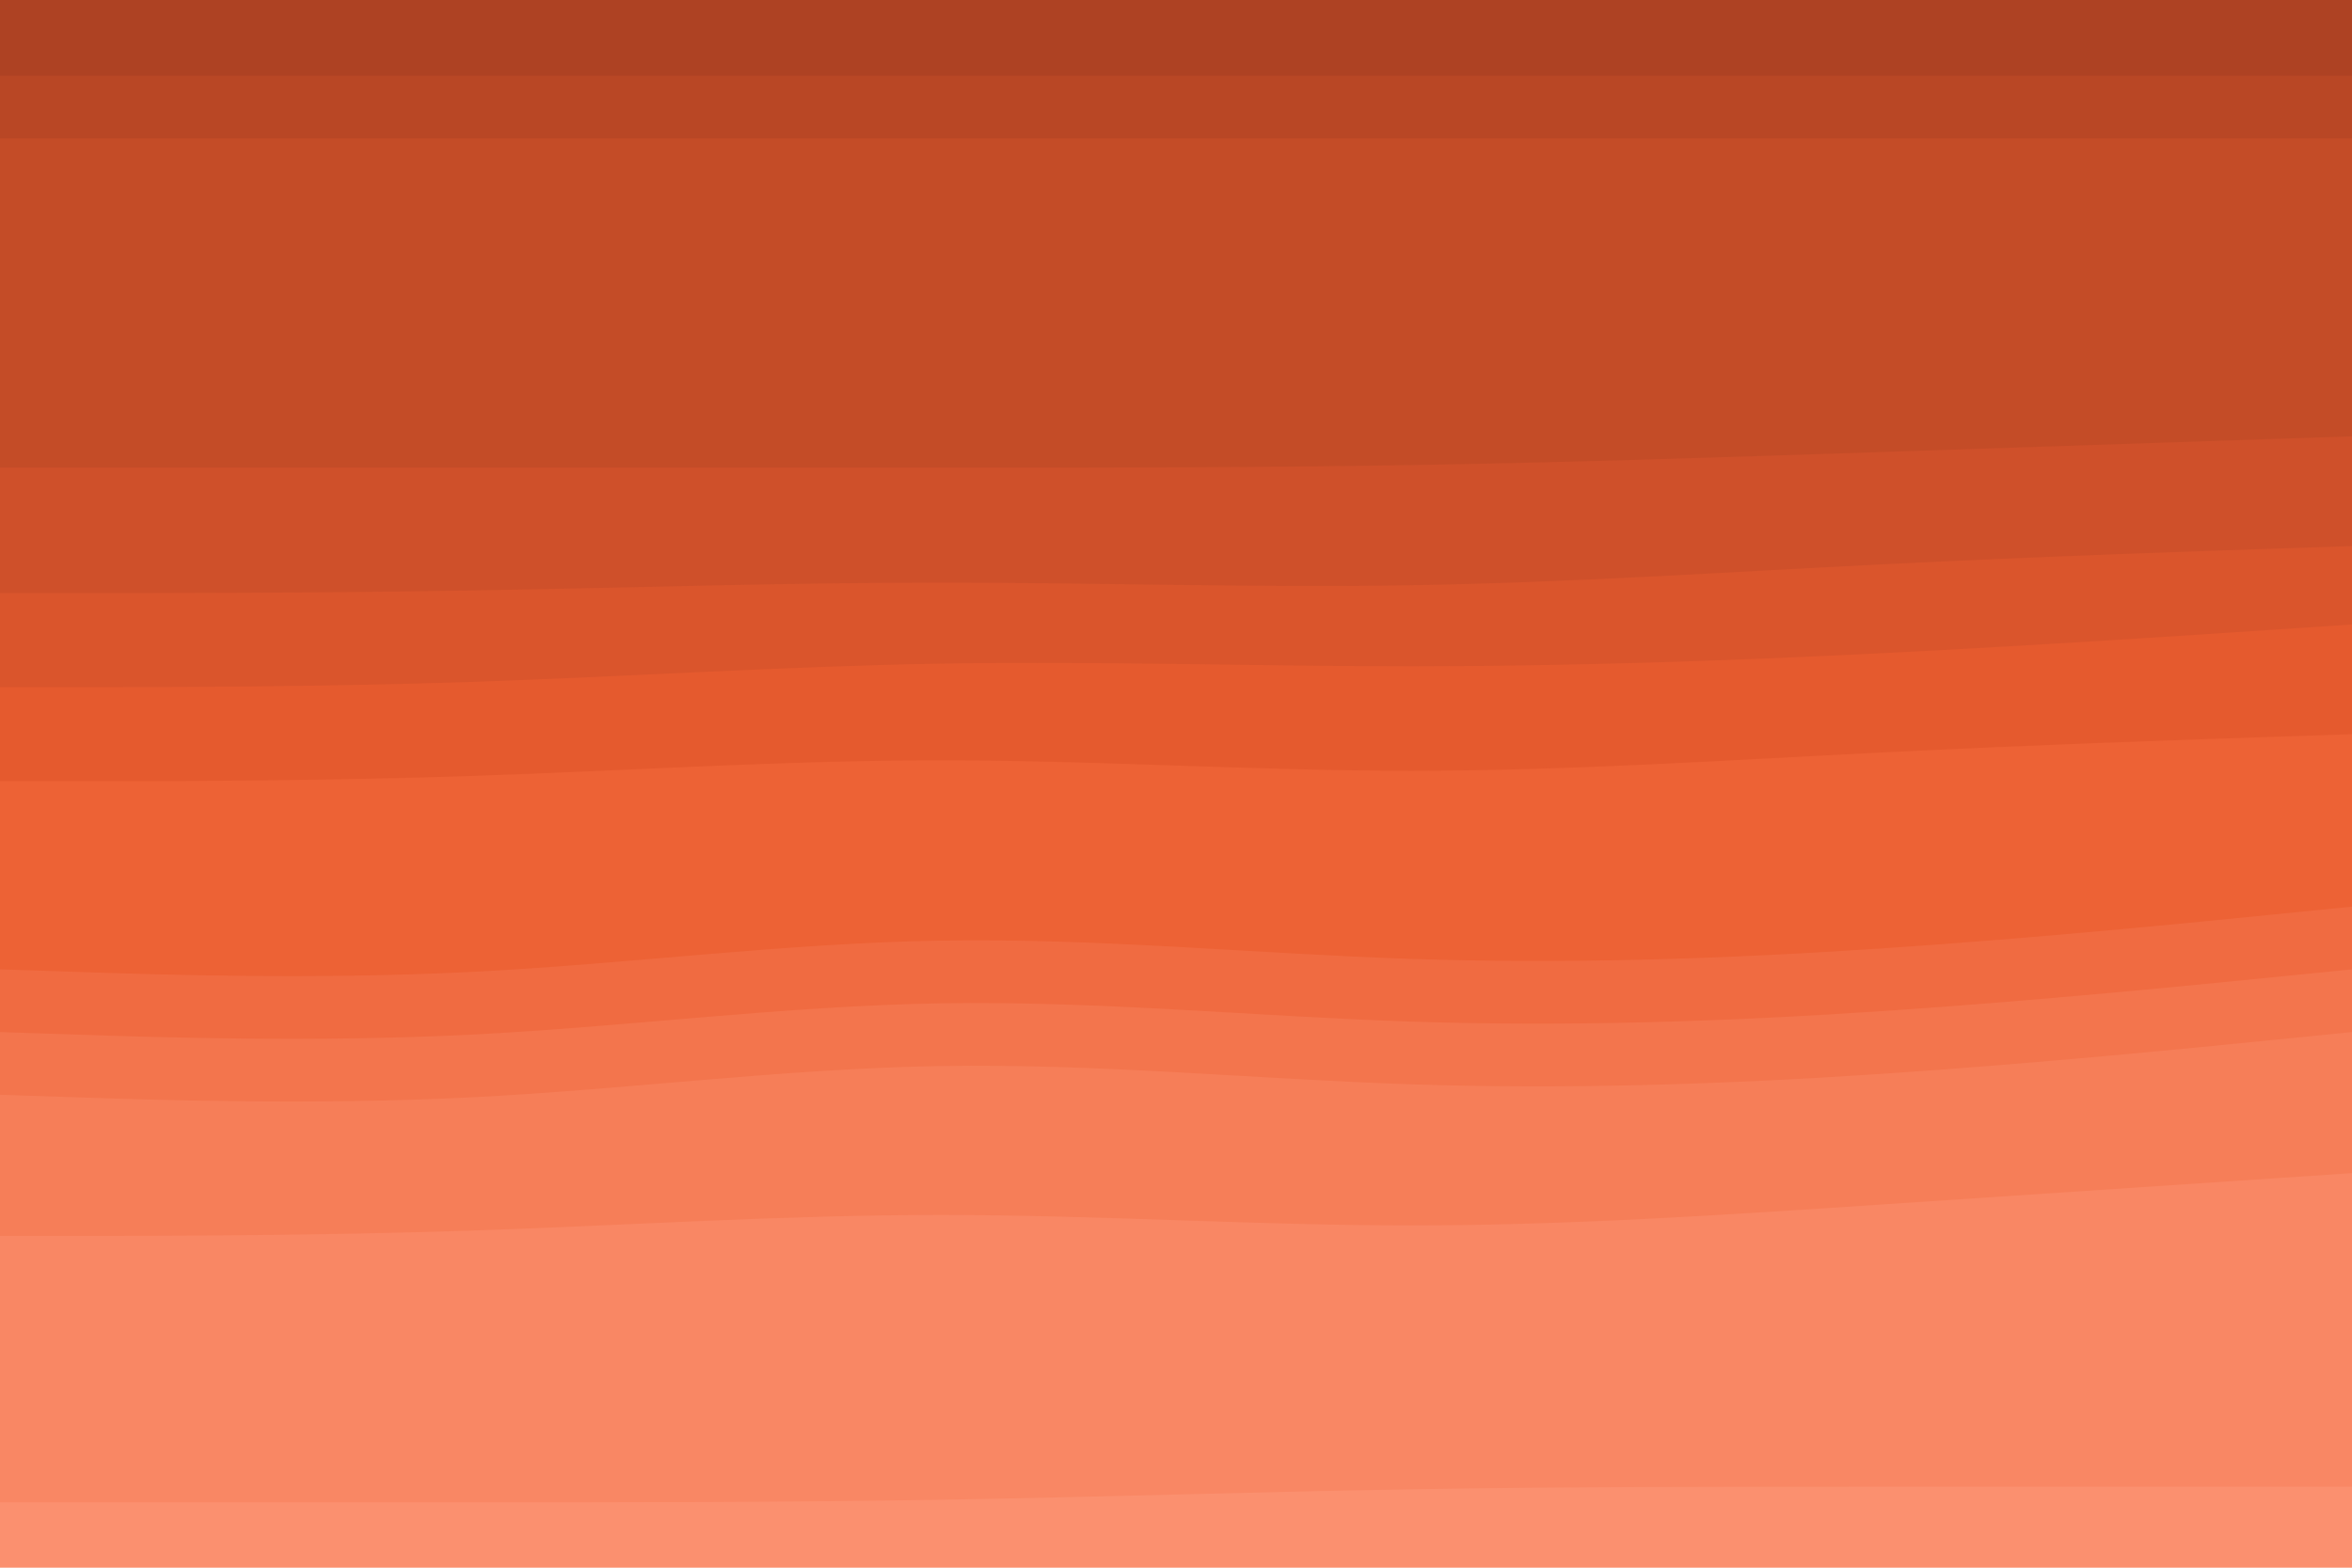<svg id="visual" viewBox="0 0 900 600" width="900" height="600" xmlns="http://www.w3.org/2000/svg" xmlns:xlink="http://www.w3.org/1999/xlink" version="1.1"><path d="M0 31L30 31C60 31 120 31 180 31C240 31 300 31 360 31C420 31 480 31 540 31C600 31 660 31 720 31C780 31 840 31 870 31L900 31L900 0L870 0C840 0 780 0 720 0C660 0 600 0 540 0C480 0 420 0 360 0C300 0 240 0 180 0C120 0 60 0 30 0L0 0Z" fill="#ae4223"></path><path d="M0 55L30 55C60 55 120 55 180 55C240 55 300 55 360 55C420 55 480 55 540 55C600 55 660 55 720 55C780 55 840 55 870 55L900 55L900 29L870 29C840 29 780 29 720 29C660 29 600 29 540 29C480 29 420 29 360 29C300 29 240 29 180 29C120 29 60 29 30 29L0 29Z" fill="#b94725"></path><path d="M0 181L30 181C60 181 120 181 180 181C240 181 300 181 360 181C420 181 480 181 540 180C600 179 660 177 720 175C780 173 840 171 870 170L900 169L900 53L870 53C840 53 780 53 720 53C660 53 600 53 540 53C480 53 420 53 360 53C300 53 240 53 180 53C120 53 60 53 30 53L0 53Z" fill="#c44c27"></path><path d="M0 229L30 229C60 229 120 229 180 228C240 227 300 225 360 225C420 225 480 227 540 226C600 225 660 221 720 218C780 215 840 213 870 212L900 211L900 167L870 168C840 169 780 171 720 173C660 175 600 177 540 178C480 179 420 179 360 179C300 179 240 179 180 179C120 179 60 179 30 179L0 179Z" fill="#cf502a"></path><path d="M0 265L30 265C60 265 120 265 180 263C240 261 300 257 360 256C420 255 480 257 540 257C600 257 660 255 720 252C780 249 840 245 870 243L900 241L900 209L870 210C840 211 780 213 720 216C660 219 600 223 540 224C480 225 420 223 360 223C300 223 240 225 180 226C120 227 60 227 30 227L0 227Z" fill="#da552c"></path><path d="M0 301L30 301C60 301 120 301 180 299C240 297 300 293 360 293C420 293 480 297 540 297C600 297 660 293 720 290C780 287 840 285 870 284L900 283L900 239L870 241C840 243 780 247 720 250C660 253 600 255 540 255C480 255 420 253 360 254C300 255 240 259 180 261C120 263 60 263 30 263L0 263Z" fill="#e55a2e"></path><path d="M0 373L30 374C60 375 120 377 180 374C240 371 300 363 360 362C420 361 480 367 540 369C600 371 660 369 720 365C780 361 840 355 870 352L900 349L900 281L870 282C840 283 780 285 720 288C660 291 600 295 540 295C480 295 420 291 360 291C300 291 240 295 180 297C120 299 60 299 30 299L0 299Z" fill="#ed6235"></path><path d="M0 397L30 398C60 399 120 401 180 398C240 395 300 387 360 386C420 385 480 391 540 393C600 395 660 393 720 389C780 385 840 379 870 376L900 373L900 347L870 350C840 353 780 359 720 363C660 367 600 369 540 367C480 365 420 359 360 360C300 361 240 369 180 372C120 375 60 373 30 372L0 371Z" fill="#f06b41"></path><path d="M0 421L30 422C60 423 120 425 180 422C240 419 300 411 360 410C420 409 480 415 540 417C600 419 660 417 720 413C780 409 840 403 870 400L900 397L900 371L870 374C840 377 780 383 720 387C660 391 600 393 540 391C480 389 420 383 360 384C300 385 240 393 180 396C120 399 60 397 30 396L0 395Z" fill="#f3754d"></path><path d="M0 475L30 475C60 475 120 475 180 473C240 471 300 467 360 467C420 467 480 471 540 471C600 471 660 467 720 463C780 459 840 455 870 453L900 451L900 395L870 398C840 401 780 407 720 411C660 415 600 417 540 415C480 413 420 407 360 408C300 409 240 417 180 420C120 423 60 421 30 420L0 419Z" fill="#f67e58"></path><path d="M0 577L30 577C60 577 120 577 180 577C240 577 300 577 360 576C420 575 480 573 540 572C600 571 660 571 720 571C780 571 840 571 870 571L900 571L900 449L870 451C840 453 780 457 720 461C660 465 600 469 540 469C480 469 420 465 360 465C300 465 240 469 180 471C120 473 60 473 30 473L0 473Z" fill="#f98764"></path><path d="M0 601L30 601C60 601 120 601 180 601C240 601 300 601 360 601C420 601 480 601 540 601C600 601 660 601 720 601C780 601 840 601 870 601L900 601L900 569L870 569C840 569 780 569 720 569C660 569 600 569 540 570C480 571 420 573 360 574C300 575 240 575 180 575C120 575 60 575 30 575L0 575Z" fill="#fb906f"></path></svg>